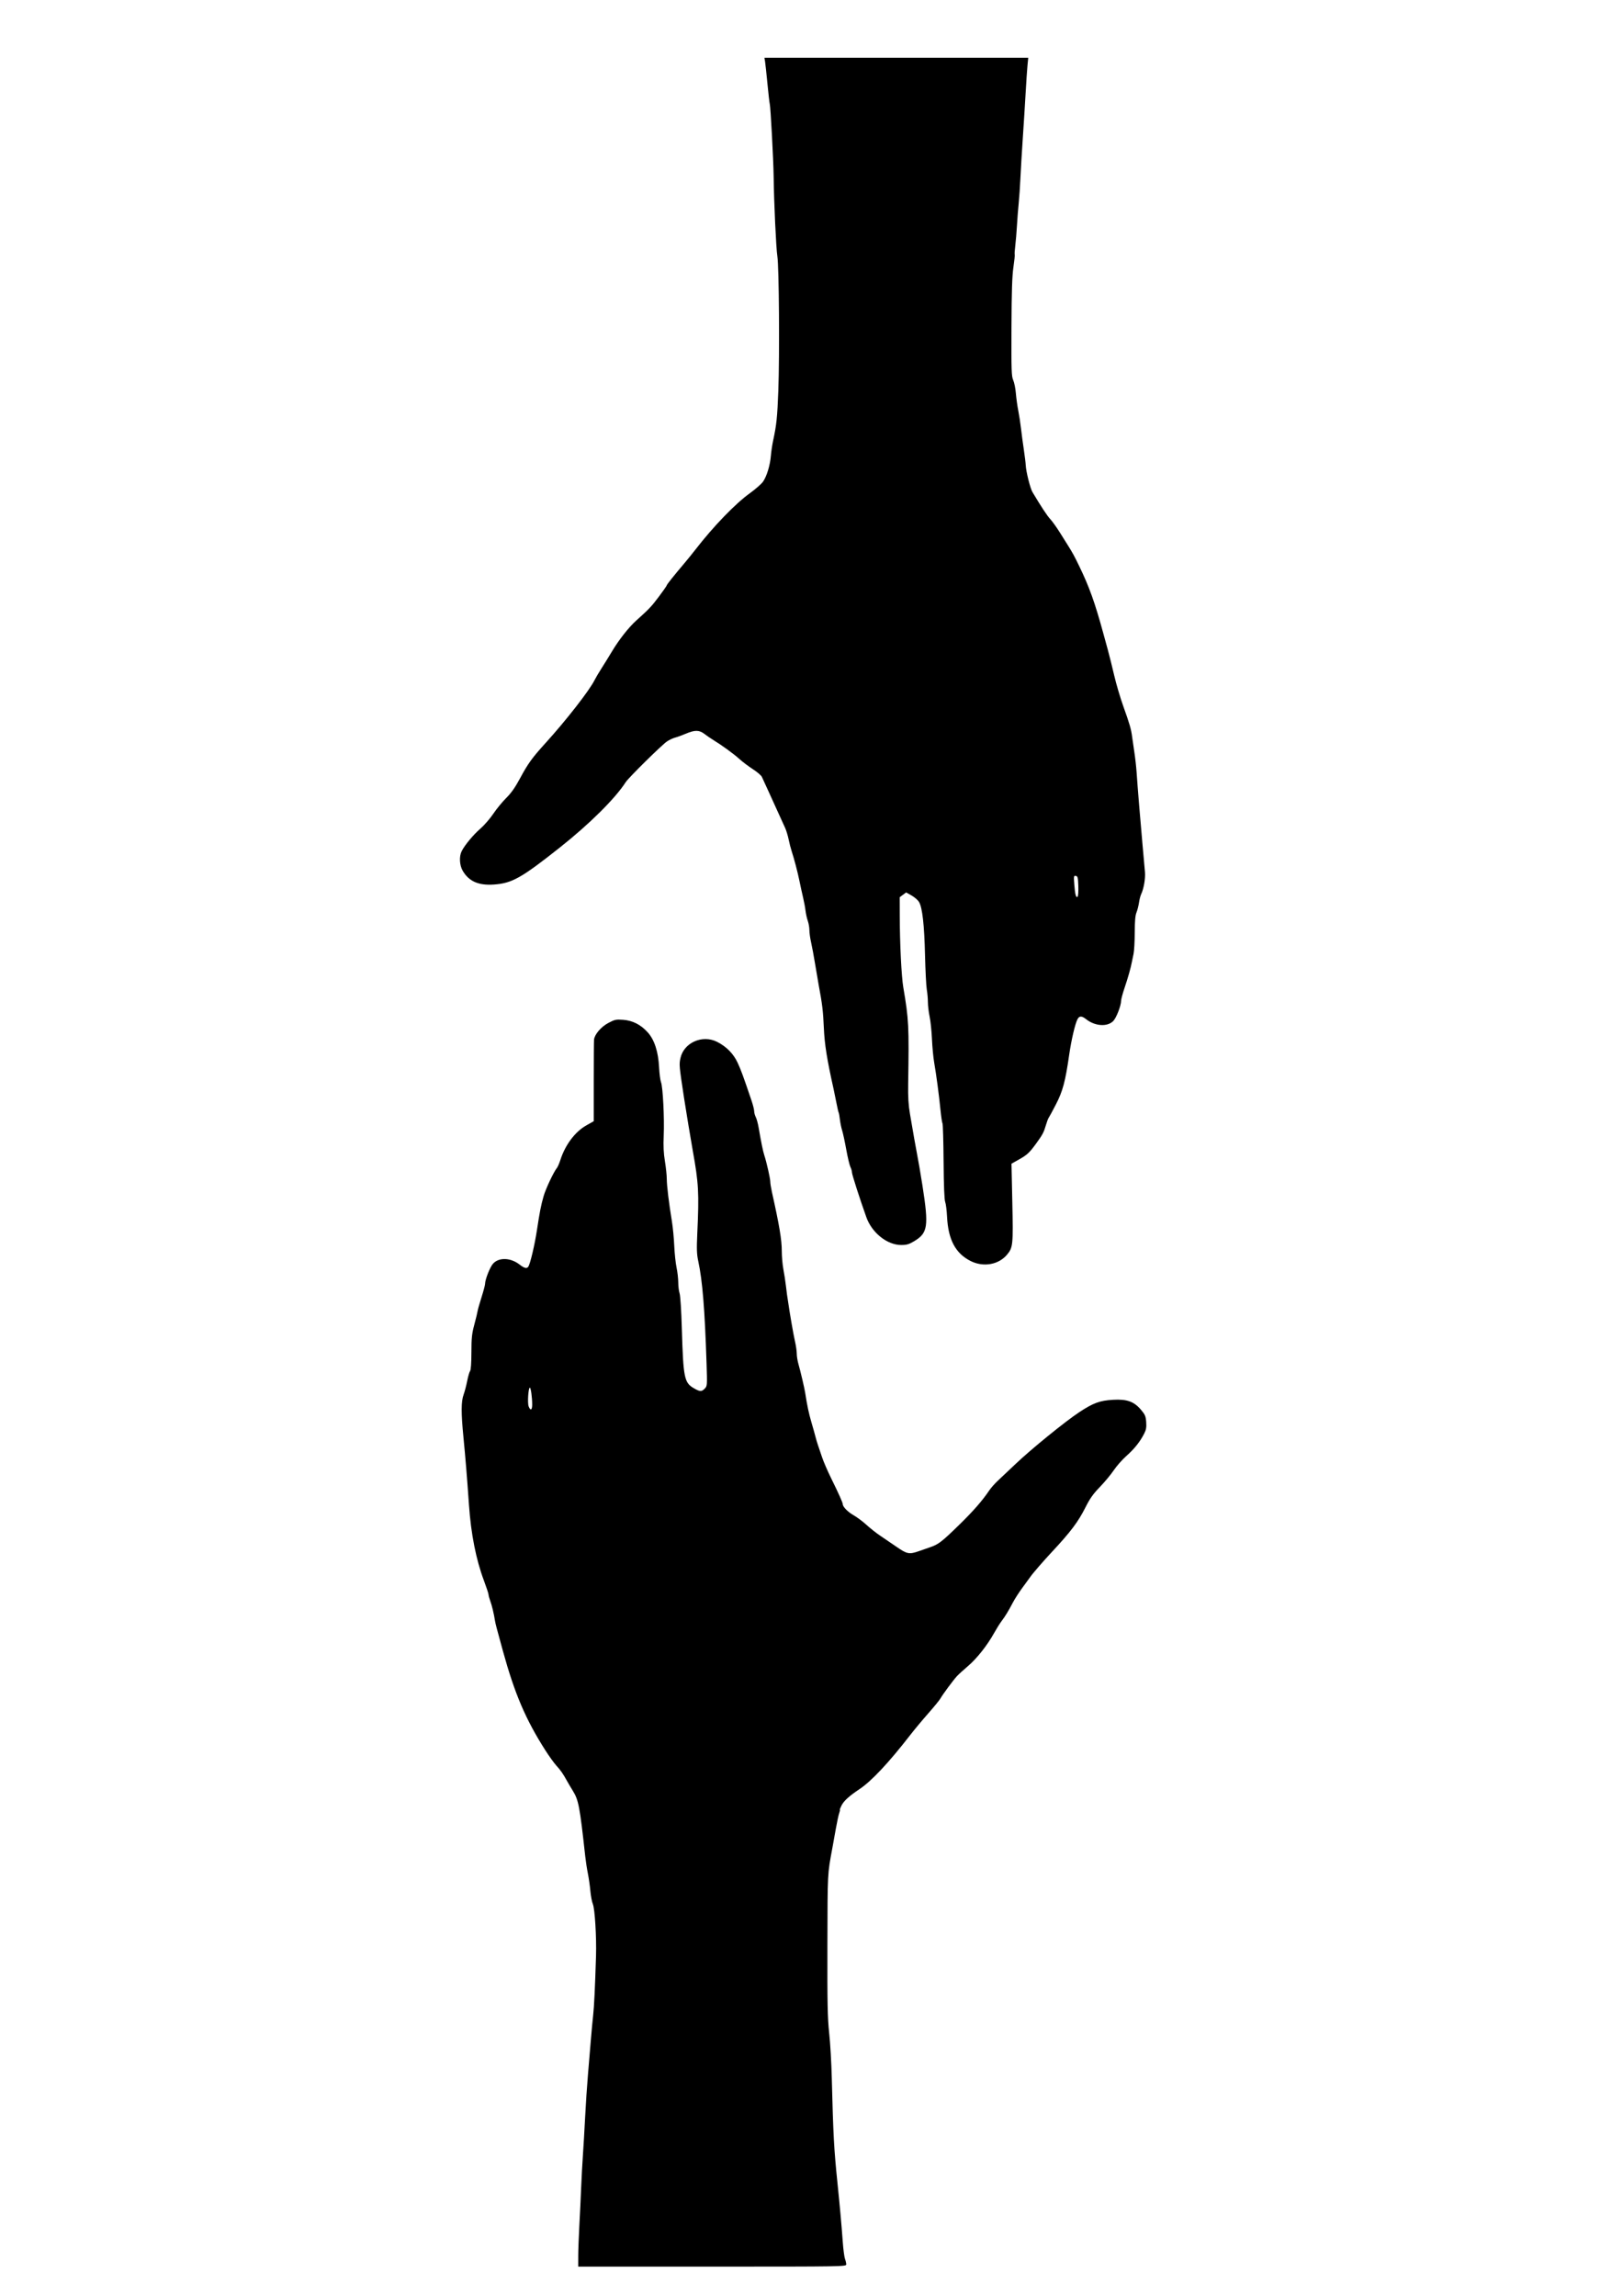 <?xml version="1.0" encoding="UTF-8" standalone="no"?>
<svg
   xmlns:dc="http://purl.org/dc/elements/1.1/"
   xmlns:cc="http://creativecommons.org/ns#"
   xmlns:rdf="http://www.w3.org/1999/02/22-rdf-syntax-ns#"
   xmlns:svg="http://www.w3.org/2000/svg"
   xmlns="http://www.w3.org/2000/svg"
   id="svg8"
   version="1.1"
   viewBox="0 0 210 297"
   height="297mm"
   width="210mm">
  <defs
     id="defs2" />
  <g
     id="layer1">
    <path
       id="path826"
       d="m 74.817,291.844 c 0.002,-0.757 0.067,-2.532 0.145,-3.945 0.078,-1.412 0.182,-3.589 0.231,-4.837 0.049,-1.248 0.15,-3.14 0.226,-4.204 0.076,-1.064 0.205,-3.274 0.287,-4.911 0.082,-1.637 0.249,-4.149 0.371,-5.581 0.122,-1.432 0.292,-3.475 0.379,-4.539 0.087,-1.064 0.218,-2.471 0.292,-3.125 0.126,-1.117 0.25,-3.699 0.369,-7.665 0.073,-2.446 -0.149,-6.094 -0.409,-6.715 -0.119,-0.284 -0.264,-1.049 -0.322,-1.7 -0.058,-0.651 -0.202,-1.661 -0.32,-2.244 -0.118,-0.583 -0.272,-1.588 -0.343,-2.232 -0.714,-6.501 -0.86,-7.27 -1.612,-8.49 -0.294,-0.477 -0.644,-1.069 -0.777,-1.314 -0.454,-0.836 -0.804,-1.339 -1.349,-1.935 -0.299,-0.327 -0.949,-1.232 -1.444,-2.009 -2.532,-3.974 -3.948,-7.29 -5.466,-12.799 -0.817,-2.966 -0.969,-3.545 -1.032,-3.944 -0.149,-0.939 -0.392,-1.957 -0.604,-2.53 -0.121,-0.327 -0.223,-0.703 -0.227,-0.836 -0.004,-0.132 -0.275,-0.954 -0.602,-1.827 -1.013,-2.697 -1.67,-6.022 -1.93,-9.765 -0.245,-3.526 -0.455,-6.107 -0.717,-8.781 -0.309,-3.155 -0.302,-4.616 0.025,-5.507 0.135,-0.368 0.344,-1.163 0.463,-1.766 0.119,-0.603 0.289,-1.184 0.378,-1.29 0.099,-0.119 0.163,-1.045 0.166,-2.401 0.004,-1.884 0.06,-2.414 0.384,-3.621 0.208,-0.778 0.396,-1.555 0.418,-1.727 0.021,-0.172 0.247,-0.968 0.501,-1.769 0.254,-0.801 0.462,-1.58 0.462,-1.73 0,-0.57 0.643,-2.201 1.038,-2.634 0.769,-0.842 2.281,-0.782 3.455,0.137 0.593,0.464 0.928,0.538 1.112,0.244 0.249,-0.398 0.818,-2.807 1.098,-4.651 0.376,-2.472 0.517,-3.19 0.868,-4.44 0.267,-0.951 1.313,-3.171 1.73,-3.671 0.102,-0.123 0.304,-0.592 0.449,-1.042 0.625,-1.946 1.892,-3.633 3.347,-4.456 l 0.967,-0.547 v -5.126 c 0,-2.819 0.017,-5.265 0.037,-5.435 0.082,-0.68 0.915,-1.65 1.842,-2.144 0.833,-0.444 0.997,-0.48 1.912,-0.414 1.242,0.089 2.298,0.627 3.201,1.632 0.862,0.959 1.359,2.491 1.462,4.51 0.042,0.819 0.155,1.689 0.251,1.935 0.242,0.617 0.446,4.671 0.348,6.921 -0.058,1.342 -0.014,2.265 0.158,3.31 0.131,0.797 0.239,1.823 0.239,2.28 0,0.853 0.276,3.131 0.665,5.498 0.121,0.737 0.257,2.149 0.301,3.139 0.044,0.99 0.179,2.262 0.299,2.828 0.12,0.565 0.219,1.43 0.22,1.922 0.002,0.492 0.08,1.128 0.174,1.414 0.098,0.296 0.222,2.25 0.289,4.538 0.188,6.383 0.311,7.006 1.533,7.722 0.812,0.476 1.03,0.484 1.44,0.054 0.312,-0.327 0.317,-0.406 0.225,-3.237 -0.228,-7.028 -0.527,-10.709 -1.072,-13.238 -0.196,-0.908 -0.219,-1.554 -0.127,-3.572 0.242,-5.297 0.176,-6.504 -0.584,-10.723 -0.235,-1.302 -0.92,-5.446 -1.133,-6.846 -0.63,-4.155 -0.644,-4.308 -0.456,-5.147 0.446,-1.994 2.844,-3.05 4.74,-2.087 1.209,0.614 2.116,1.538 2.654,2.701 0.441,0.954 0.698,1.656 1.794,4.887 0.191,0.563 0.347,1.186 0.347,1.384 0,0.198 0.093,0.541 0.207,0.762 0.114,0.221 0.281,0.837 0.372,1.369 0.325,1.903 0.562,3.059 0.732,3.572 0.291,0.878 0.773,3.011 0.771,3.414 0,0.21 0.096,0.816 0.215,1.348 0.965,4.322 1.275,6.18 1.275,7.634 0,0.698 0.094,1.761 0.208,2.362 0.115,0.601 0.262,1.561 0.327,2.134 0.065,0.573 0.127,1.075 0.138,1.116 0.01,0.041 0.067,0.409 0.125,0.819 0.232,1.634 0.707,4.369 0.917,5.283 0.122,0.532 0.222,1.229 0.221,1.55 0,0.32 0.097,0.923 0.216,1.339 0.27,0.94 0.785,3.136 0.876,3.734 0.236,1.56 0.475,2.686 0.802,3.795 0.206,0.696 0.441,1.533 0.523,1.86 0.082,0.327 0.231,0.83 0.331,1.116 0.1,0.286 0.337,0.987 0.527,1.557 0.19,0.57 0.71,1.776 1.156,2.679 0.974,1.974 1.521,3.191 1.521,3.387 0,0.342 0.655,1.014 1.396,1.432 0.44,0.248 1.194,0.811 1.674,1.25 0.481,0.439 1.276,1.067 1.767,1.395 0.491,0.328 1.444,0.977 2.117,1.443 1.364,0.943 1.642,0.998 2.883,0.567 0.442,-0.154 1.139,-0.397 1.549,-0.541 1.017,-0.357 1.486,-0.724 3.7,-2.888 1.83,-1.79 2.957,-3.08 3.865,-4.424 0.229,-0.34 0.731,-0.908 1.114,-1.263 0.383,-0.355 1.437,-1.35 2.342,-2.21 1.991,-1.894 6.403,-5.476 8.205,-6.663 1.813,-1.193 2.649,-1.499 4.364,-1.597 1.805,-0.103 2.709,0.222 3.623,1.305 0.519,0.615 0.609,0.828 0.663,1.574 0.049,0.679 -0.007,0.999 -0.261,1.497 -0.54,1.059 -1.272,1.978 -2.288,2.876 -0.532,0.47 -1.272,1.307 -1.644,1.86 -0.372,0.553 -1.183,1.53 -1.803,2.171 -0.873,0.902 -1.294,1.498 -1.868,2.643 -0.93,1.853 -1.913,3.161 -4.302,5.719 -1.144,1.225 -2.523,2.818 -2.823,3.259 -0.116,0.171 -0.571,0.795 -1.011,1.387 -0.44,0.592 -1.002,1.462 -1.249,1.935 -0.569,1.089 -1,1.795 -1.486,2.436 -0.211,0.279 -0.635,0.958 -0.942,1.509 -0.894,1.608 -2.234,3.301 -3.398,4.292 -0.594,0.506 -1.239,1.096 -1.432,1.31 -0.495,0.549 -1.873,2.414 -2.107,2.852 -0.107,0.201 -0.814,1.069 -1.571,1.928 -0.757,0.859 -1.8,2.11 -2.319,2.779 -2.815,3.63 -5.032,5.996 -6.599,7.04 -1.325,0.883 -2.01,1.505 -2.313,2.099 -0.163,0.32 -0.264,0.582 -0.223,0.582 0.041,0 0.006,0.179 -0.077,0.397 -0.083,0.219 -0.282,1.139 -0.443,2.046 -0.16,0.907 -0.36,2.017 -0.444,2.468 -0.644,3.469 -0.623,3.044 -0.645,12.515 -0.018,7.658 0.019,9.513 0.229,11.446 0.138,1.269 0.29,3.914 0.339,5.879 0.179,7.223 0.285,9.179 0.736,13.543 0.299,2.898 0.522,5.37 0.682,7.59 0.071,0.982 0.201,1.974 0.289,2.205 0.088,0.23 0.159,0.549 0.159,0.707 0,0.283 -0.294,0.288 -17.338,0.288 H 74.815 l 0.003,-1.377 z m -5.957,-110.133 c -0.002,-0.947 -0.174,-2.195 -0.302,-2.195 -0.196,0 -0.325,1.98 -0.158,2.418 0.232,0.607 0.461,0.496 0.46,-0.223 z m 56.735,-18.575 c -1.956,-0.978 -2.909,-2.761 -3.055,-5.721 -0.04,-0.819 -0.15,-1.686 -0.243,-1.927 -0.111,-0.288 -0.182,-2.078 -0.206,-5.211 -0.02,-2.625 -0.084,-4.849 -0.142,-4.943 -0.058,-0.094 -0.173,-0.863 -0.257,-1.71 -0.19,-1.928 -0.544,-4.598 -0.816,-6.153 -0.115,-0.655 -0.245,-2.029 -0.29,-3.053 -0.045,-1.025 -0.181,-2.331 -0.302,-2.902 -0.121,-0.572 -0.221,-1.412 -0.223,-1.868 -10e-4,-0.456 -0.066,-1.192 -0.144,-1.637 -0.078,-0.445 -0.18,-2.45 -0.228,-4.455 -0.094,-3.927 -0.344,-6.144 -0.774,-6.866 -0.149,-0.249 -0.585,-0.631 -0.97,-0.847 l -0.699,-0.394 -0.417,0.311 -0.417,0.311 0.006,2.365 c 0.009,3.619 0.22,7.88 0.459,9.285 0.71,4.174 0.751,4.999 0.631,12.464 -0.028,1.728 0.033,2.755 0.231,3.907 0.572,3.329 0.659,3.823 0.825,4.688 0.266,1.386 0.542,2.987 0.796,4.614 0.823,5.281 0.697,6.112 -1.085,7.181 -0.664,0.398 -0.961,0.484 -1.674,0.484 -1.806,0 -3.781,-1.572 -4.5,-3.583 -0.834,-2.331 -1.864,-5.533 -1.864,-5.795 0,-0.171 -0.091,-0.491 -0.202,-0.712 -0.111,-0.221 -0.353,-1.239 -0.538,-2.262 -0.185,-1.023 -0.425,-2.135 -0.533,-2.472 -0.109,-0.336 -0.238,-0.967 -0.288,-1.402 -0.05,-0.435 -0.122,-0.842 -0.161,-0.905 -0.039,-0.063 -0.164,-0.604 -0.279,-1.202 -0.115,-0.599 -0.284,-1.423 -0.375,-1.833 -0.86,-3.852 -1.17,-5.795 -1.261,-7.888 -0.095,-2.197 -0.204,-3.106 -0.67,-5.581 -0.085,-0.45 -0.29,-1.656 -0.456,-2.679 -0.166,-1.023 -0.402,-2.296 -0.524,-2.828 -0.122,-0.532 -0.222,-1.244 -0.221,-1.581 0,-0.338 -0.093,-0.88 -0.207,-1.205 -0.115,-0.325 -0.247,-0.92 -0.294,-1.321 -0.047,-0.401 -0.189,-1.165 -0.316,-1.697 -0.126,-0.532 -0.331,-1.47 -0.456,-2.084 -0.236,-1.168 -0.697,-2.932 -1.031,-3.944 -0.108,-0.327 -0.279,-0.997 -0.381,-1.488 -0.101,-0.491 -0.305,-1.161 -0.452,-1.488 -0.147,-0.327 -0.513,-1.131 -0.813,-1.786 -0.3,-0.655 -0.879,-1.927 -1.286,-2.828 -0.407,-0.9 -0.819,-1.799 -0.915,-1.996 -0.096,-0.198 -0.622,-0.647 -1.17,-0.998 -0.548,-0.351 -1.351,-0.961 -1.786,-1.354 -0.731,-0.662 -2.288,-1.787 -3.455,-2.498 -0.269,-0.164 -0.729,-0.482 -1.023,-0.707 -0.672,-0.515 -1.244,-0.52 -2.414,-0.022 -0.491,0.209 -1.115,0.436 -1.386,0.504 -0.271,0.068 -0.74,0.29 -1.042,0.494 -0.684,0.462 -4.961,4.679 -5.333,5.258 -1.363,2.123 -4.679,5.414 -8.529,8.463 -4.995,3.956 -6.184,4.624 -8.531,4.789 -1.996,0.141 -3.246,-0.413 -4.043,-1.791 -0.411,-0.711 -0.469,-1.847 -0.128,-2.525 0.393,-0.782 1.493,-2.107 2.413,-2.907 0.504,-0.438 1.26,-1.309 1.68,-1.935 0.42,-0.626 1.171,-1.542 1.669,-2.035 0.644,-0.639 1.155,-1.364 1.776,-2.52 1.041,-1.94 1.566,-2.667 3.311,-4.589 2.661,-2.931 5.694,-6.822 6.344,-8.14 0.142,-0.287 0.537,-0.957 0.878,-1.489 0.342,-0.532 0.962,-1.537 1.38,-2.233 0.916,-1.529 2.168,-3.116 3.155,-4.002 1.656,-1.486 1.935,-1.781 2.91,-3.077 0.56,-0.745 1.019,-1.403 1.019,-1.462 0,-0.103 0.874,-1.197 2.344,-2.935 0.389,-0.46 1.008,-1.226 1.376,-1.702 2.292,-2.965 5.143,-5.919 7.015,-7.267 0.751,-0.541 1.532,-1.228 1.735,-1.527 0.48,-0.707 0.903,-2.112 1.001,-3.327 0.043,-0.532 0.172,-1.403 0.286,-1.935 0.446,-2.07 0.546,-3.024 0.677,-6.474 0.176,-4.618 0.094,-16.042 -0.125,-17.413 -0.163,-1.018 -0.437,-6.935 -0.48,-10.345 -0.026,-2.077 -0.398,-9.02 -0.502,-9.357 -0.041,-0.133 -0.176,-1.312 -0.301,-2.622 -0.125,-1.31 -0.264,-2.599 -0.308,-2.865 l -0.082,-0.484 h 17.068 17.068 l -0.092,0.93 c -0.051,0.512 -0.16,2.136 -0.244,3.609 -0.083,1.473 -0.25,4.119 -0.369,5.879 -0.12,1.76 -0.257,4.07 -0.306,5.135 -0.049,1.064 -0.15,2.538 -0.224,3.274 -0.075,0.737 -0.176,2.043 -0.226,2.902 -0.049,0.859 -0.147,2.029 -0.218,2.598 -0.071,0.569 -0.103,1.077 -0.071,1.128 0.032,0.051 -0.044,0.791 -0.168,1.644 -0.169,1.163 -0.232,3.114 -0.251,7.802 -0.023,5.574 10e-4,6.311 0.225,6.808 0.138,0.307 0.293,1.077 0.345,1.712 0.052,0.635 0.189,1.623 0.304,2.196 0.115,0.573 0.274,1.611 0.354,2.307 0.079,0.696 0.245,1.939 0.369,2.762 0.124,0.823 0.235,1.727 0.246,2.009 0.034,0.817 0.578,3.001 0.869,3.489 1.132,1.898 1.892,3.053 2.303,3.497 0.265,0.286 0.818,1.057 1.229,1.712 0.411,0.655 0.874,1.392 1.028,1.637 0.633,1.008 0.848,1.402 1.485,2.717 1.315,2.718 2.025,4.696 3.112,8.668 0.123,0.45 0.389,1.421 0.592,2.158 0.202,0.737 0.578,2.244 0.834,3.349 0.257,1.105 0.792,2.913 1.189,4.018 0.797,2.217 1.005,2.938 1.125,3.896 0.044,0.354 0.174,1.246 0.287,1.982 0.114,0.737 0.245,1.909 0.292,2.604 0.13,1.934 0.488,6.313 0.767,9.376 0.138,1.514 0.281,3.12 0.318,3.568 0.068,0.823 -0.162,2.148 -0.491,2.831 -0.099,0.205 -0.228,0.707 -0.287,1.116 -0.059,0.409 -0.205,0.978 -0.324,1.264 -0.153,0.367 -0.219,1.132 -0.224,2.604 -0.004,1.147 -0.073,2.386 -0.154,2.755 -0.081,0.368 -0.178,0.837 -0.216,1.042 -0.142,0.761 -0.505,2.048 -0.943,3.339 -0.248,0.732 -0.451,1.487 -0.451,1.679 0,0.612 -0.605,2.186 -1.001,2.603 -0.755,0.796 -2.366,0.698 -3.521,-0.216 -0.592,-0.468 -0.898,-0.456 -1.143,0.046 -0.306,0.626 -0.783,2.69 -1.048,4.529 -0.503,3.496 -0.835,4.735 -1.736,6.474 -0.445,0.859 -0.863,1.63 -0.928,1.712 -0.065,0.082 -0.22,0.495 -0.345,0.918 -0.285,0.965 -0.433,1.248 -1.237,2.356 -0.9,1.24 -1.183,1.504 -2.271,2.118 l -0.952,0.537 0.107,5.016 c 0.117,5.496 0.085,5.82 -0.675,6.74 -1.084,1.312 -3.062,1.663 -4.716,0.836 z m 13.929,-48.522 c -0.038,-1.092 -0.079,-1.256 -0.327,-1.304 -0.266,-0.051 -0.278,0.021 -0.193,1.121 0.102,1.32 0.225,1.771 0.428,1.567 0.074,-0.074 0.116,-0.698 0.092,-1.385 z"
       style="fill:#000000;stroke-width:0.149" />
  </g>
</svg>
